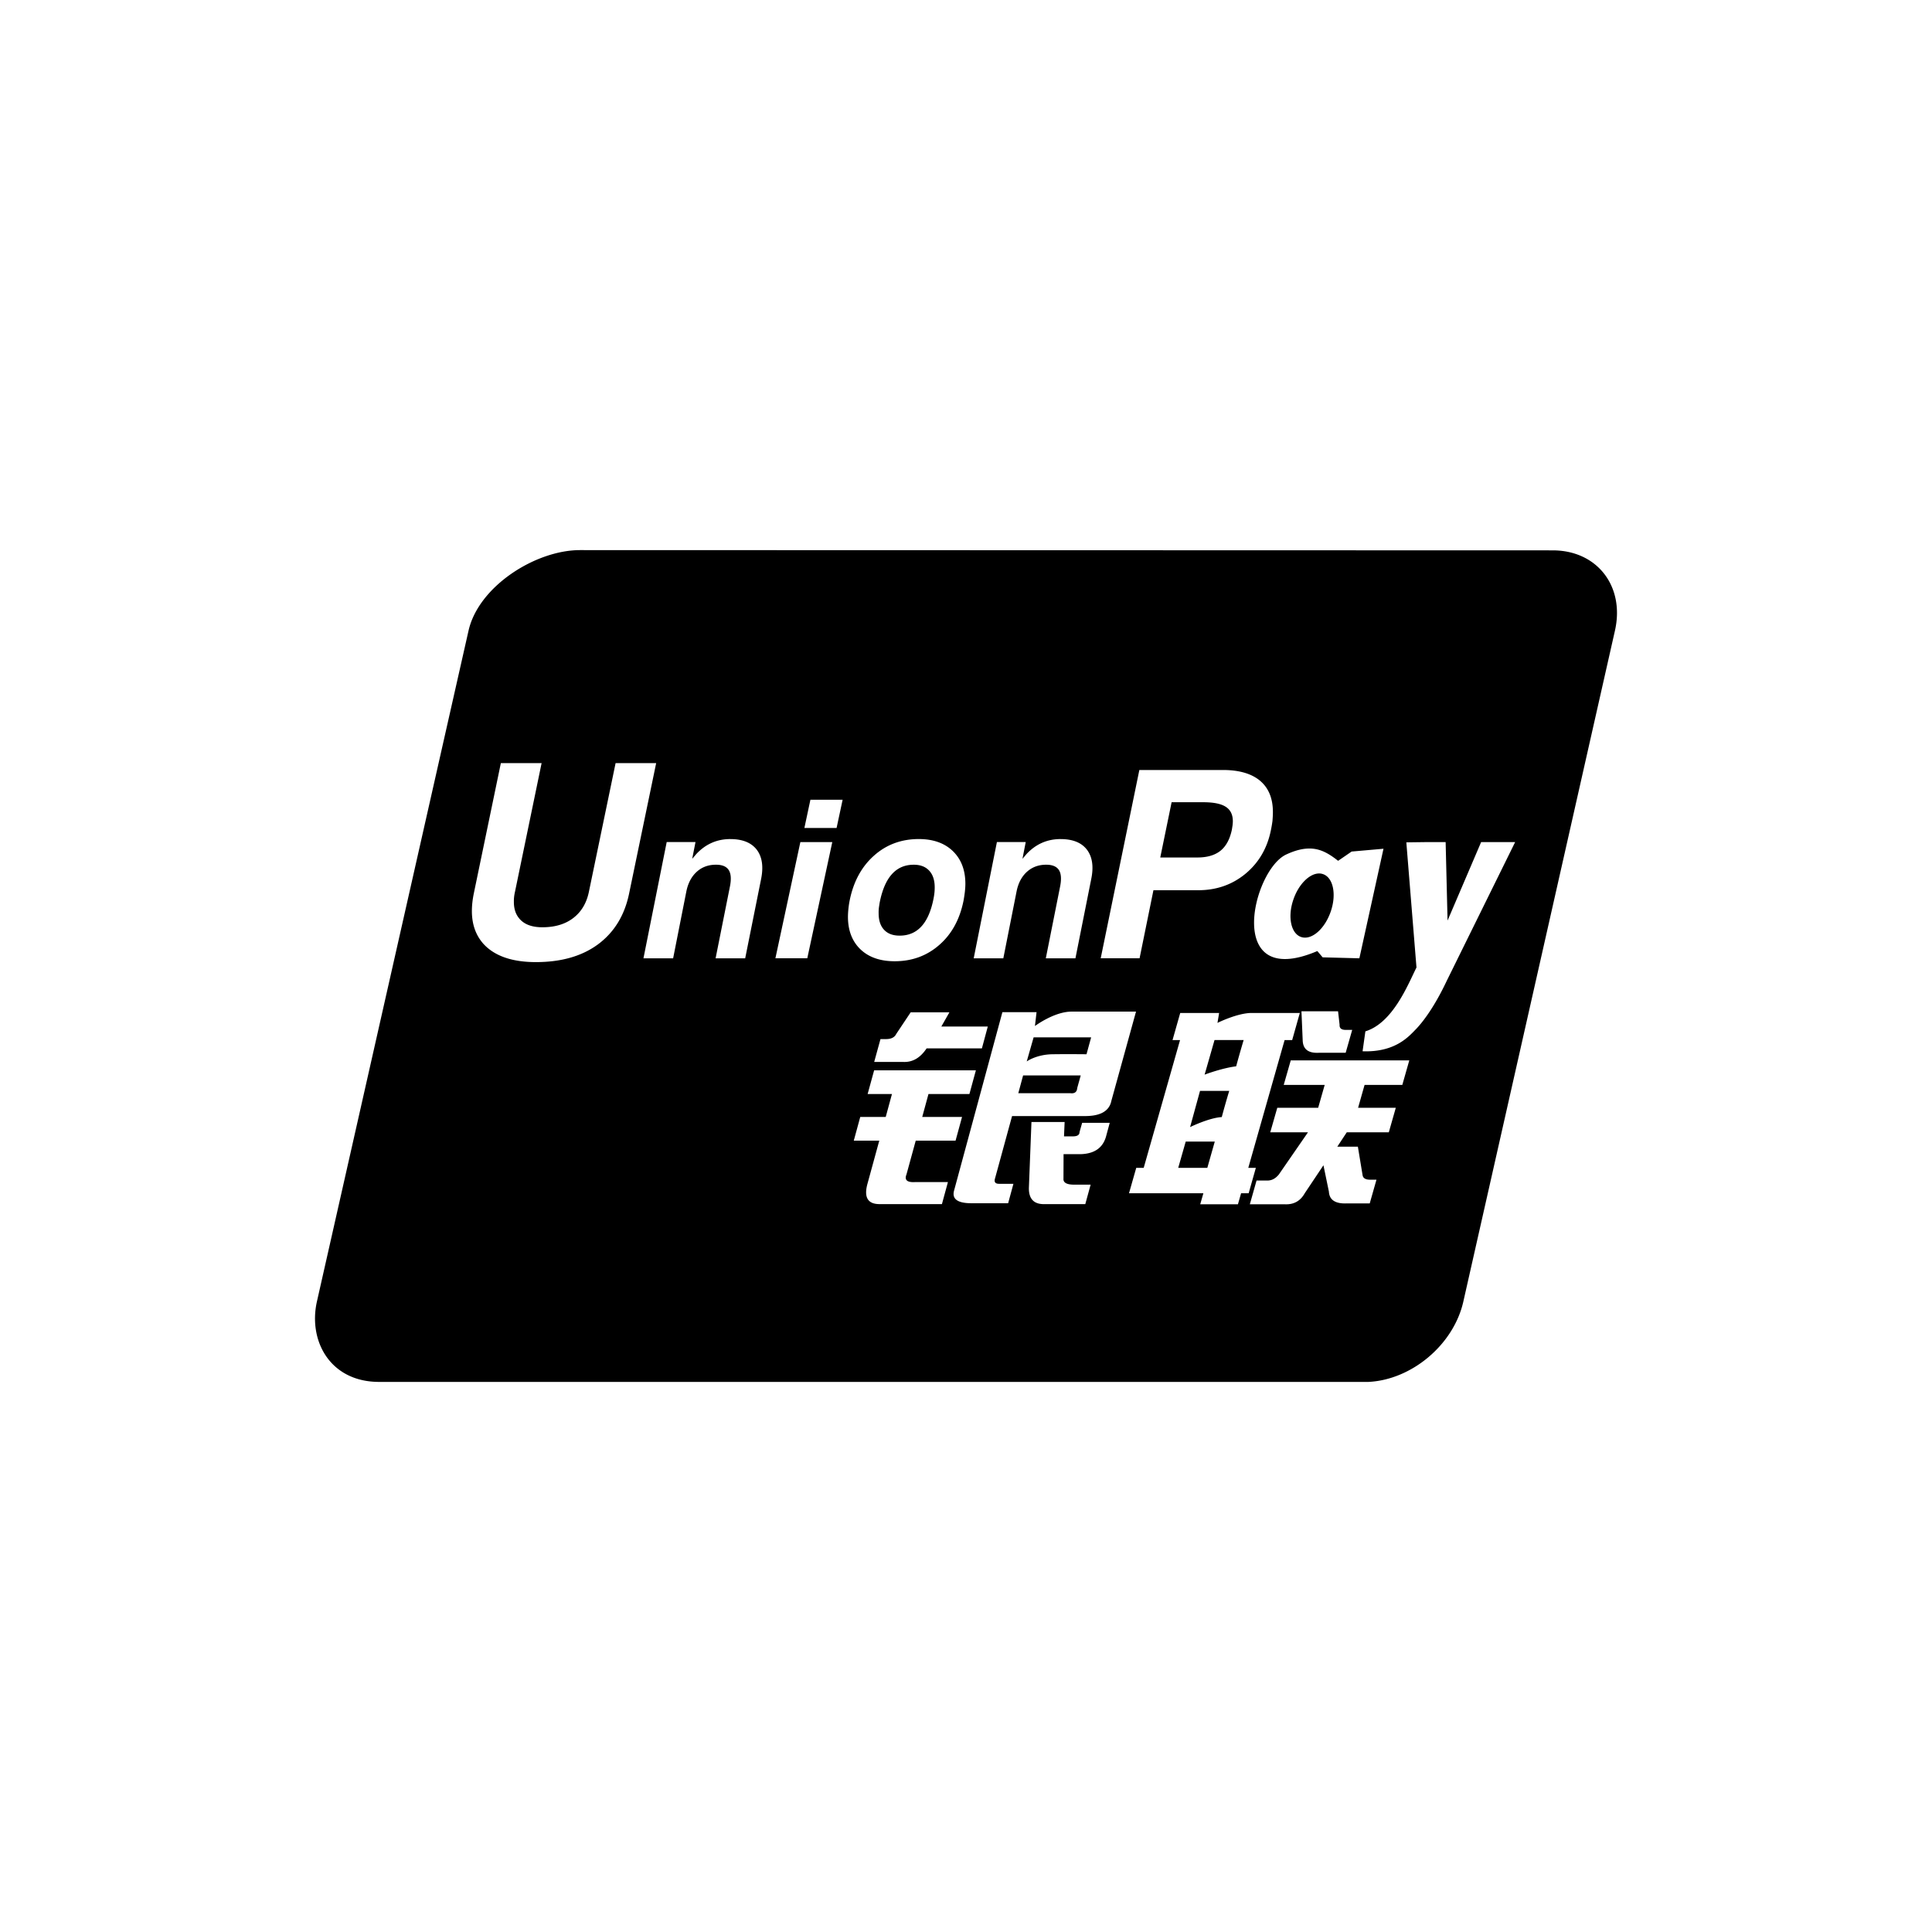 <svg xmlns="http://www.w3.org/2000/svg" width="120" height="120" viewBox="0 0 120 120"><path d="M36.029 34.168c-2.758 0-6.295 2.237-6.926 4.998l-9.418 41.672c-.546 2.425.796 4.949 3.781 4.994h61.54c2.674-.132 5.272-2.302 5.882-4.977l9.416-41.671c.631-2.76-1.098-5-3.86-5zm-4.92 13.23h2.531l-1.654 7.995q-.075.332-.068.613-.005.614.304 1.006.45.583 1.465.582 1.171.001 1.92-.574c.498-.382.825-.923.97-1.627l1.659-7.995h2.52l-1.678 8.086c-.28 1.371-.928 2.423-1.934 3.17q-1.495 1.103-3.855 1.104-2.221 0-3.26-1.131-.72-.807-.719-2.043 0-.51.121-1.1zm39.658.428h5.197c1 0 1.772.225 2.303.67q.795.675.795 1.938v.025c0 .16-.012.341-.027.537a8 8 0 0 1-.102.592c-.229 1.114-.759 2.008-1.58 2.687q-1.237 1.017-2.924 1.018h-2.787l-.861 4.228h-2.414zm-20.431 1.848h2.001l-.375 1.752h-2zm22.435.154-.705 3.432h2.313q.904-.001 1.427-.418c.346-.28.576-.706.703-1.285.02-.107.032-.204.047-.293.008-.084.018-.17.018-.25q.001-.621-.442-.903c-.294-.19-.757-.283-1.398-.283zm-15.703 2.287q1.338 0 2.115.748c.517.501.778 1.176.778 2.035 0 .148-.013.32-.032.502q-.034.278-.082.54c-.23 1.154-.73 2.074-1.502 2.748q-1.157 1.017-2.777 1.017-1.342 0-2.117-.734-.778-.742-.783-2.014 0-.219.027-.492.028-.276.078-.526.351-1.758 1.508-2.789 1.155-1.034 2.787-1.035zm-11.703.002q1.127 0 1.637.658c.335.44.428 1.048.27 1.829l-.987 4.918h-1.838l.89-4.458q.138-.692-.076-1.025-.212-.33-.79-.33-.71 0-1.196.44-.489.443-.646 1.226l-.82 4.147h-1.843L41.41 52.3h1.789l-.205 1.043.256-.299q.87-.929 2.115-.928zm20.512 0q1.128 0 1.634.658c.334.44.429 1.048.266 1.829l-.98 4.918h-1.84l.888-4.458q.137-.692-.074-1.025-.216-.33-.789-.33-.708 0-1.197.44-.49.443-.645 1.226l-.822 4.147h-1.84L61.92 52.3h1.79l-.203 1.043.254-.299q.871-.929 2.116-.928zm-16.165.186h1.983l-1.553 7.217h-1.98zm38.963 0h1.116l.119 4.875 2.086-4.875h2.113l-4.248 8.615c-.763 1.622-1.49 2.568-1.916 3.008-.428.435-1.274 1.447-3.313 1.37l.174-1.237c1.716-.53 2.645-2.912 3.174-3.967l-.63-7.772zm-7.318.4c.689.01 1.208.335 1.756.764l.84-.576 1.978-.174-1.498 6.805-2.281-.06-.33-.39c-5.797 2.467-4.037-5.021-1.932-5.998.58-.269 1.054-.377 1.467-.37zM56.752 53.71q-.823 0-1.348.58c-.354.387-.604.972-.762 1.75q-.03.18-.055.356-.018.18-.013.332-.001.663.34 1.025c.226.242.545.361.966.361q.826 0 1.35-.572.525-.57.752-1.719a4 4 0 0 0 .057-.369 3 3 0 0 0 .017-.34q0-.667-.342-1.035-.34-.37-.962-.369zm25.16.543c-.589.015-1.26.68-1.58 1.627-.372 1.083-.141 2.126.5 2.324.64.203 1.457-.51 1.824-1.592.373-1.083.143-2.126-.498-2.324a.7.7 0 0 0-.246-.035zm-1.076 8.56h2.273l.096.838q-.023.319.38.317h.403l-.406 1.422h-1.67c-.638.033-.968-.212-.998-.739zm-14.278.02h4.002l-1.531 5.541q-.191.948-1.633.947h-4.535l-1.063 3.89q-.09.316.254.317h.893l-.328 1.207h-2.27q-1.304.002-1.088-.787l3.002-11.082h2.121l-.1.862s1.193-.895 2.276-.895zm-9.994.043h2.406l-.502.885h2.885l-.365 1.355h-3.434c-.395.595-.881.875-1.467.842h-1.789l.39-1.418h.345c.318 0 .532-.107.633-.318zm16.742.041h2.416l-.103.617s1.235-.617 2.125-.617h2.99l-.475 1.684h-.47l-2.256 7.937h.47l-.447 1.578h-.47l-.196.684h-2.342l.196-.684h-4.62l.45-1.578h.463l2.258-7.937h-.467ZM64.2 64.432l-.428 1.496s.596-.43 1.59-.446c.991-.015 2.123 0 2.123 0l.287-1.05zm11.236.168-.615 2.148s1.053-.403 1.96-.518c.201-.75.464-1.63.464-1.63zm4.735 1.261h7.363l-.434 1.526h-2.344l-.402 1.418h2.342l-.434 1.523h-2.61l-.589.893h1.277l.295 1.787c.036.178.194.265.463.265h.397l-.418 1.471h-1.403q-1.09.055-1.134-.734l-.338-1.633-1.162 1.738q-.412.737-1.266.684H77.63l.416-1.473h.67c.275 0 .503-.122.71-.369l1.816-2.629h-2.344l.436-1.523h2.54l.405-1.418h-2.545Zm-25.877.62h6.32l-.402 1.472h-2.543l-.387 1.422h2.473l-.403 1.473h-2.474l-.575 2.1q-.212.525.559.472h2.016l-.373 1.37h-3.872q-1.1 0-.753-1.263l.734-2.68H53.03l.402-1.472h1.582l.387-1.422H53.89Zm9.253.316-.298 1.103h3.228c.264.036.412-.07.43-.316l.219-.787zm10.989.959-.617 2.25s1.168-.575 1.968-.623c.232-.87.463-1.627.463-1.627zm-10.47 1.933h2.06l-.038.893h.55q.414 0 .413-.264l.164-.578h1.713l-.228.842q-.29 1.051-1.541 1.104H66.06l-.006 1.525c-.02.244.202.37.657.37h1.03l-.331 1.208h-2.477q-1.04.051-1.027-1zm9.581 1.217-.465 1.631h1.807l.463-1.63z"/></svg>